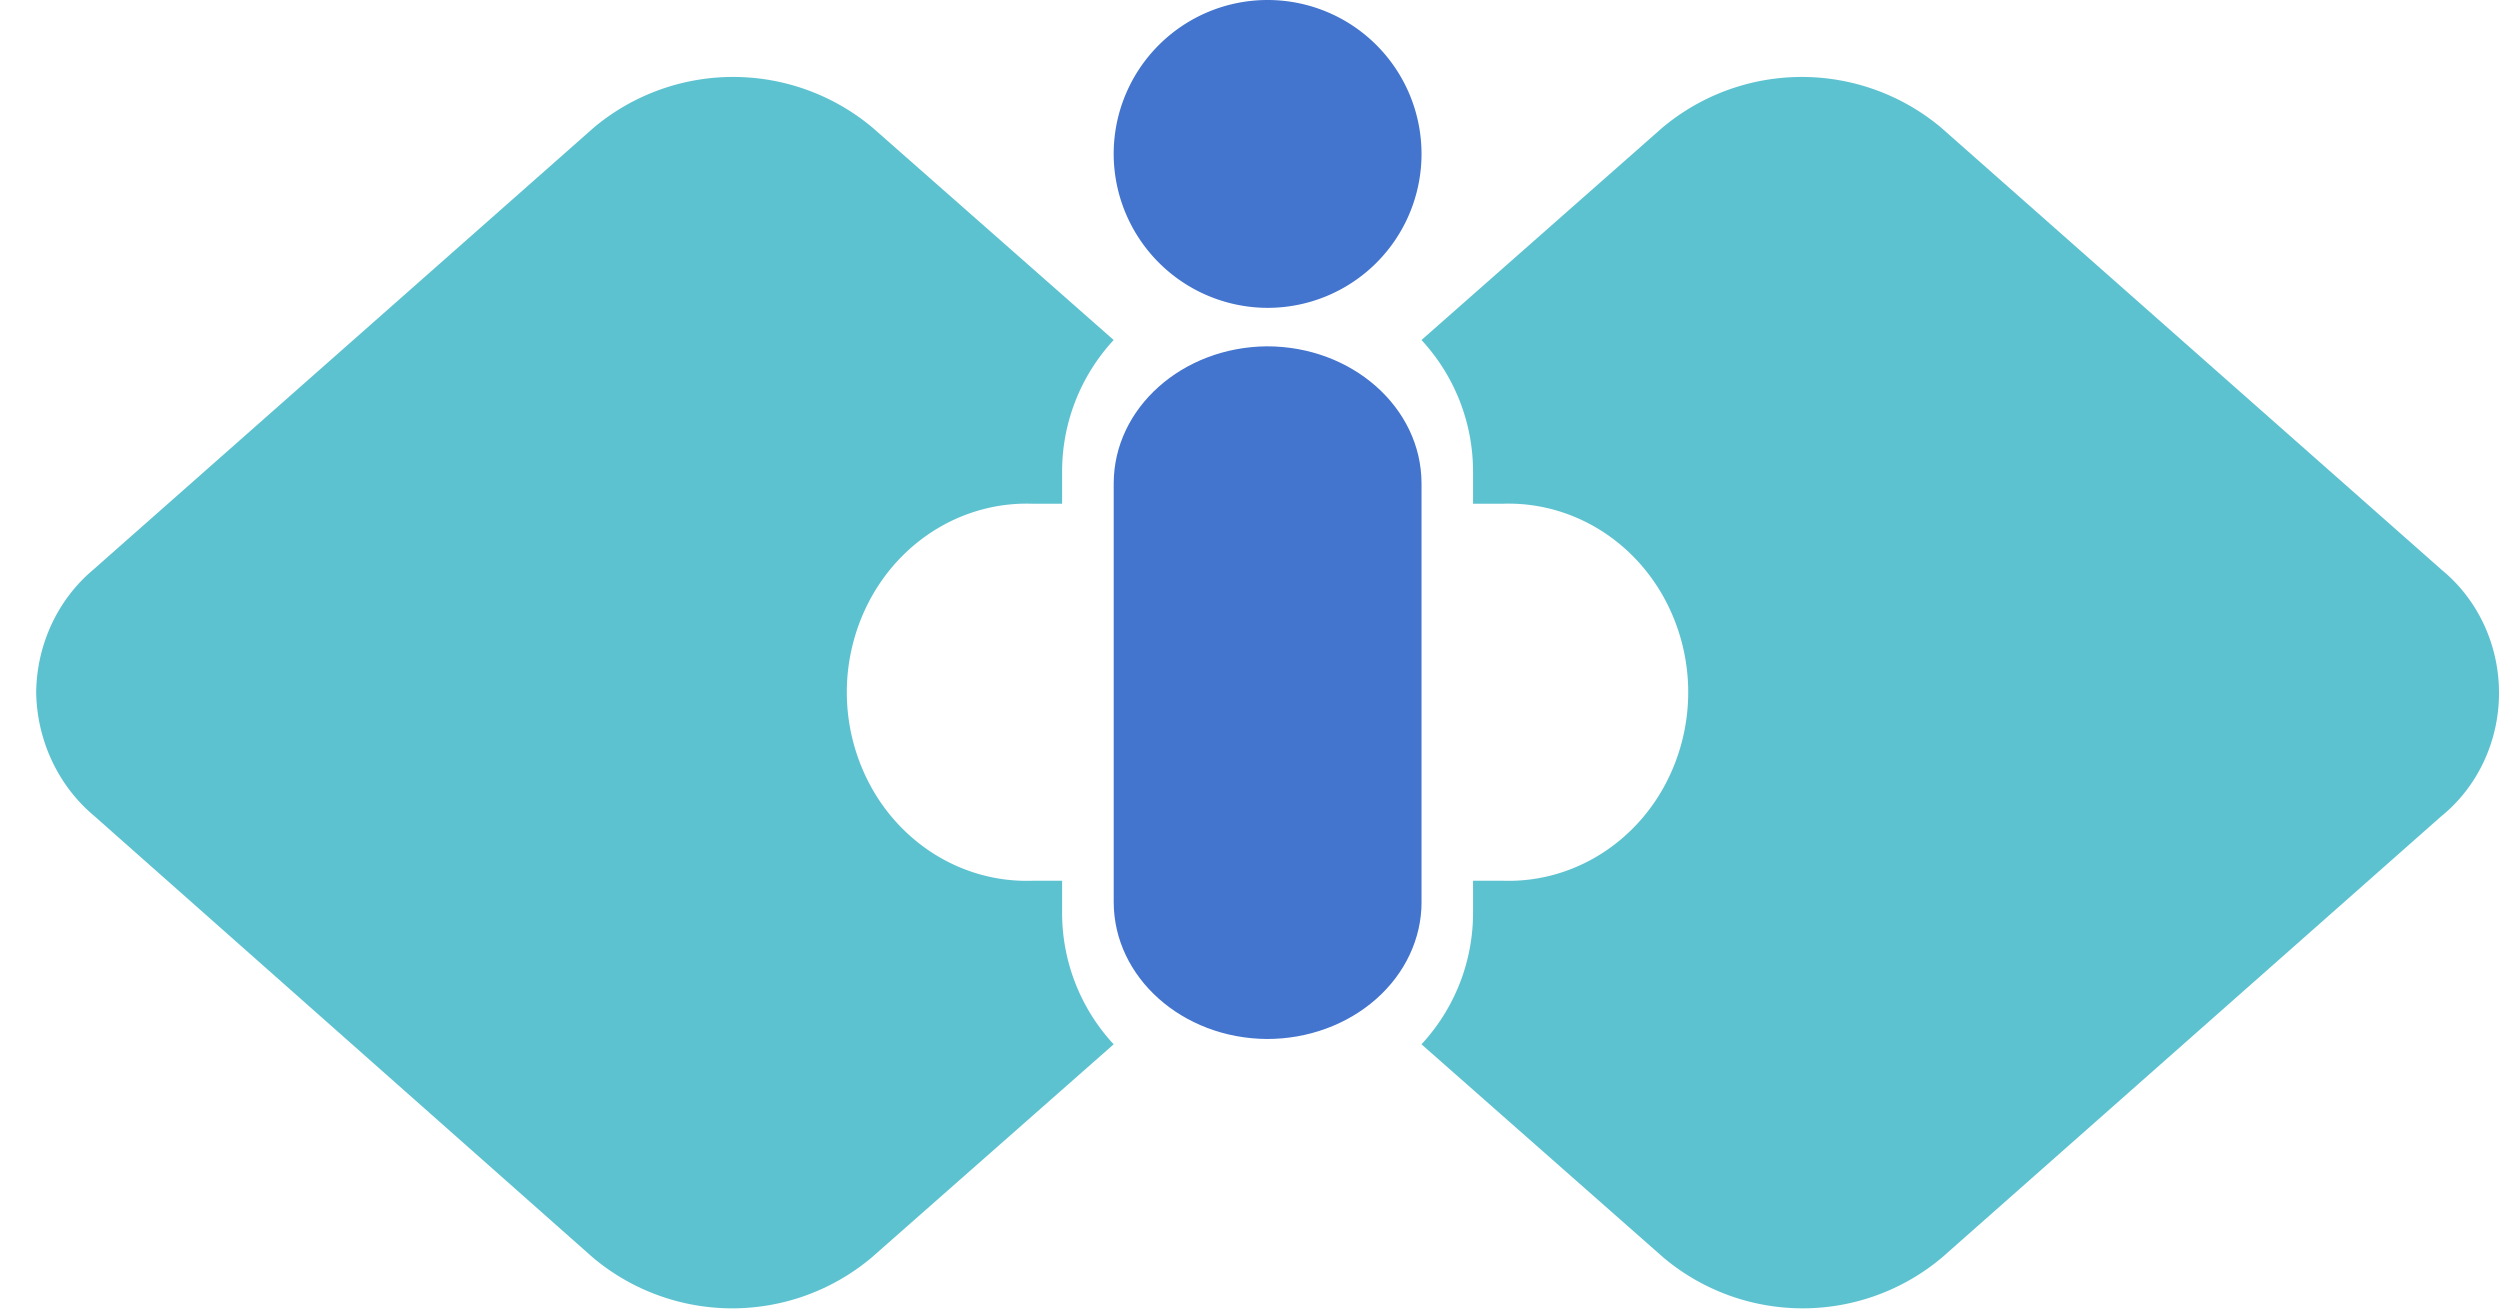 <?xml version="1.0" standalone="no"?><!DOCTYPE svg PUBLIC "-//W3C//DTD SVG 1.1//EN" "http://www.w3.org/Graphics/SVG/1.1/DTD/svg11.dtd"><svg t="1729160757982" class="icon" viewBox="0 0 1956 1024" version="1.1" xmlns="http://www.w3.org/2000/svg" p-id="42696" xmlns:xlink="http://www.w3.org/1999/xlink" width="382.031" height="200"><path d="M72.95 445.741L464.859 99.596a169.806 169.806 0 0 1 218.219 0.602l188.262 165.832a151.35 151.35 0 0 0-40.344 103.269v24.809h-23.664c-51.213-1.566-99.204 26.193-125.247 72.499a153.789 153.789 0 0 0 0 150.025c26.043 46.275 74.034 74.034 125.247 72.469h23.664v24.839a151.109 151.109 0 0 0 40.344 103.118l-189.316 166.795a169.475 169.475 0 0 1-218.219 0L73.673 638.339C45.613 614.885 28.993 579.569 28.301 541.934c0.361-37.454 16.74-72.74 44.619-96.163z" fill="#5DC2D0" p-id="42697"></path><path d="M990.836 240.86a120.43 120.43 0 1 0-119.496-120.43 120.701 120.701 0 0 0 119.527 120.43z" fill="#4374CE" p-id="42698"></path><path d="M1910.258 445.741L1518.439 99.596a169.746 169.746 0 0 0-218.189 0.632L1112.169 266.03a151.41 151.41 0 0 1 40.344 103.269v24.809h23.634c51.183-1.566 99.144 26.193 125.187 72.499a153.849 153.849 0 0 1 0 150.025c-26.043 46.275-74.004 74.064-125.187 72.469h-23.634v24.839a151.139 151.139 0 0 1-40.344 103.118l189.225 166.795a169.294 169.294 0 0 0 218.068 0L1909.776 638.88c28.572-23.032 45.342-58.649 45.462-96.434 0.06-37.785-16.559-73.492-44.981-96.675z" fill="#5DC2D0" p-id="42699"></path><path d="M1112.199 705.96V378.03C1112.049 318.838 1057.856 270.907 991.137 270.967c-66.236 0.602-119.617 48.322-119.767 107.062v327.93c0.151 58.71 53.561 106.43 119.767 106.942 32.034 0.06 62.804-11.17 85.505-31.221 22.731-20.052 35.527-47.299 35.587-75.72z" fill="#4374CE" p-id="42700"></path></svg>